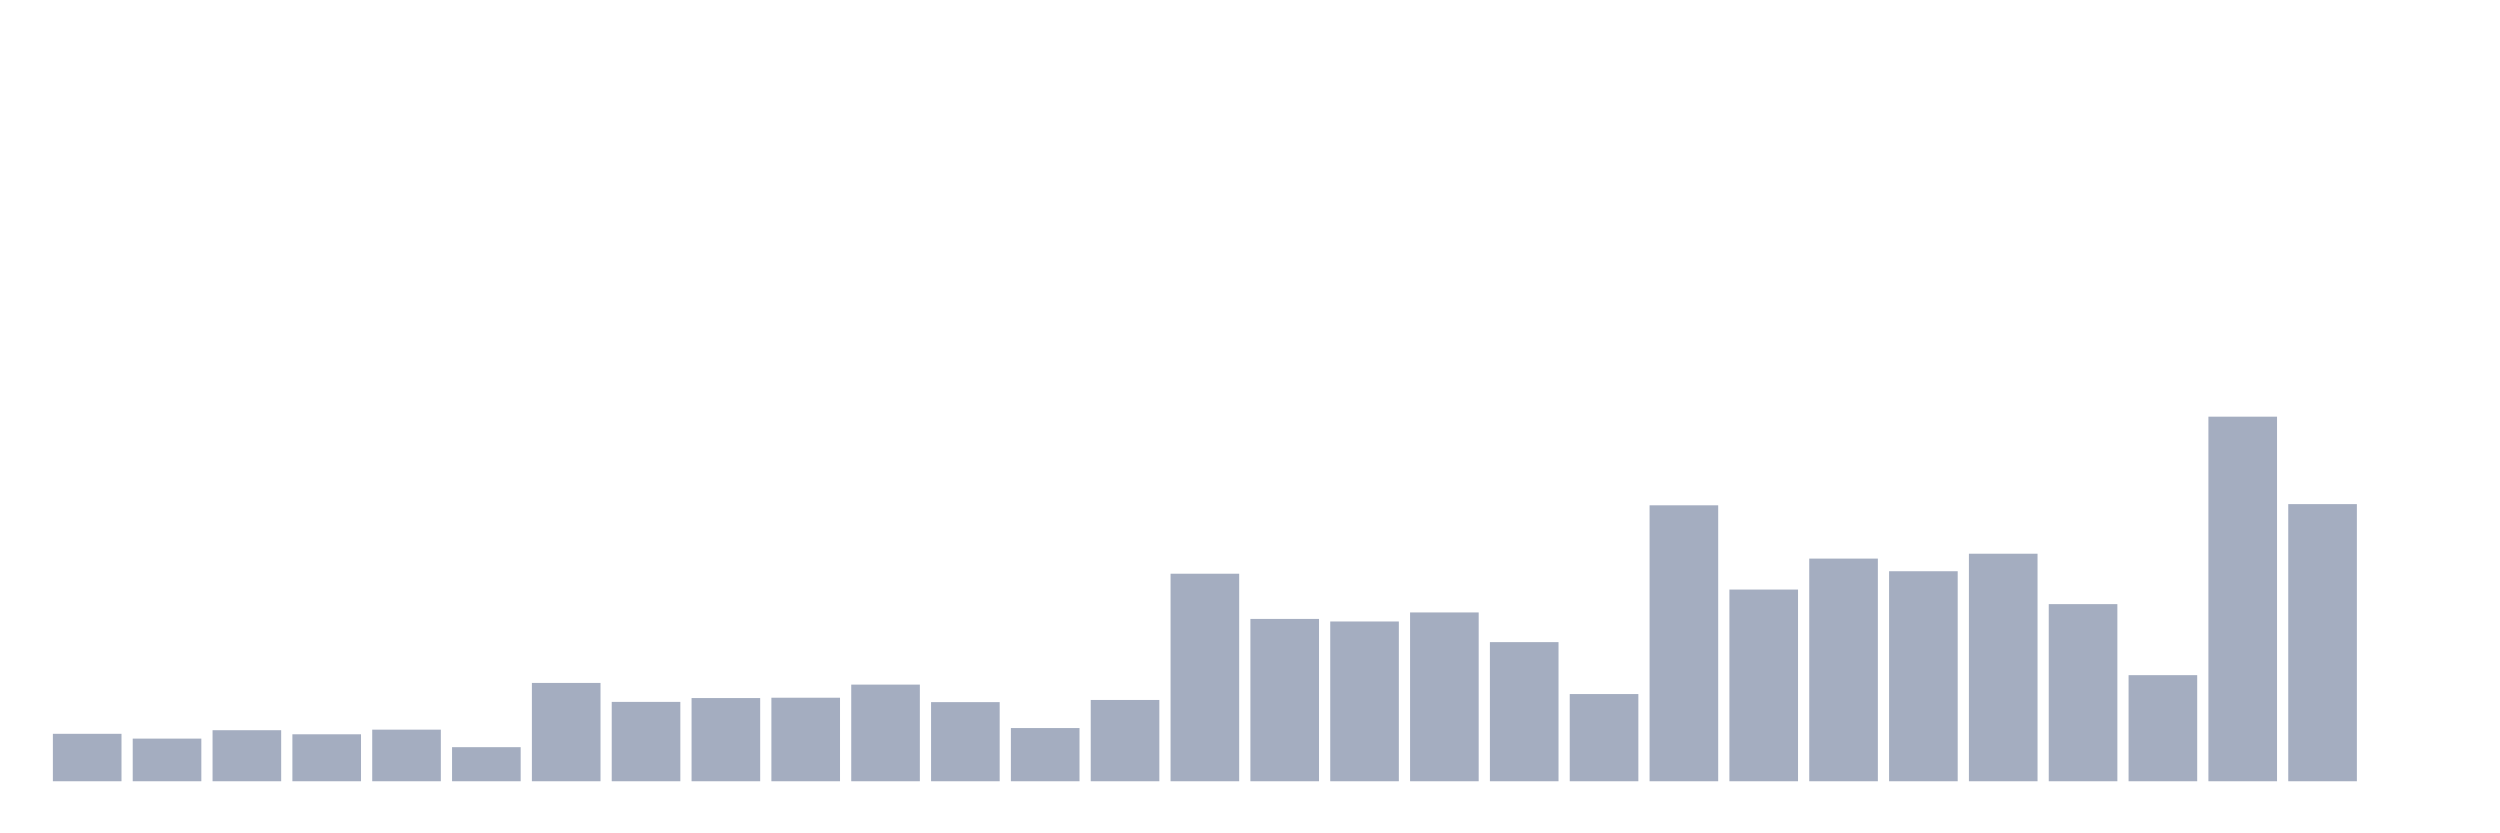 <svg xmlns="http://www.w3.org/2000/svg" viewBox="0 0 480 160"><g transform="translate(10,10)"><rect class="bar" x="0.153" width="13.175" y="130.891" height="9.109" fill="rgb(164,173,192)"></rect><rect class="bar" x="15.482" width="13.175" y="131.813" height="8.187" fill="rgb(164,173,192)"></rect><rect class="bar" x="30.81" width="13.175" y="130.2" height="9.8" fill="rgb(164,173,192)"></rect><rect class="bar" x="46.138" width="13.175" y="130.983" height="9.017" fill="rgb(164,173,192)"></rect><rect class="bar" x="61.466" width="13.175" y="130.092" height="9.908" fill="rgb(164,173,192)"></rect><rect class="bar" x="76.794" width="13.175" y="133.456" height="6.544" fill="rgb(164,173,192)"></rect><rect class="bar" x="92.123" width="13.175" y="121.121" height="18.879" fill="rgb(164,173,192)"></rect><rect class="bar" x="107.451" width="13.175" y="124.762" height="15.238" fill="rgb(164,173,192)"></rect><rect class="bar" x="122.779" width="13.175" y="124.025" height="15.975" fill="rgb(164,173,192)"></rect><rect class="bar" x="138.107" width="13.175" y="123.963" height="16.037" fill="rgb(164,173,192)"></rect><rect class="bar" x="153.436" width="13.175" y="121.444" height="18.556" fill="rgb(164,173,192)"></rect><rect class="bar" x="168.764" width="13.175" y="124.808" height="15.192" fill="rgb(164,173,192)"></rect><rect class="bar" x="184.092" width="13.175" y="129.785" height="10.215" fill="rgb(164,173,192)"></rect><rect class="bar" x="199.42" width="13.175" y="124.393" height="15.607" fill="rgb(164,173,192)"></rect><rect class="bar" x="214.748" width="13.175" y="100.154" height="39.846" fill="rgb(164,173,192)"></rect><rect class="bar" x="230.077" width="13.175" y="108.833" height="31.167" fill="rgb(164,173,192)"></rect><rect class="bar" x="245.405" width="13.175" y="109.324" height="30.676" fill="rgb(164,173,192)"></rect><rect class="bar" x="260.733" width="13.175" y="107.588" height="32.412" fill="rgb(164,173,192)"></rect><rect class="bar" x="276.061" width="13.175" y="113.287" height="26.713" fill="rgb(164,173,192)"></rect><rect class="bar" x="291.39" width="13.175" y="123.257" height="16.743" fill="rgb(164,173,192)"></rect><rect class="bar" x="306.718" width="13.175" y="87.02" height="52.98" fill="rgb(164,173,192)"></rect><rect class="bar" x="322.046" width="13.175" y="103.195" height="36.805" fill="rgb(164,173,192)"></rect><rect class="bar" x="337.374" width="13.175" y="97.25" height="42.75" fill="rgb(164,173,192)"></rect><rect class="bar" x="352.702" width="13.175" y="99.677" height="40.323" fill="rgb(164,173,192)"></rect><rect class="bar" x="368.031" width="13.175" y="96.313" height="43.687" fill="rgb(164,173,192)"></rect><rect class="bar" x="383.359" width="13.175" y="105.991" height="34.009" fill="rgb(164,173,192)"></rect><rect class="bar" x="398.687" width="13.175" y="119.631" height="20.369" fill="rgb(164,173,192)"></rect><rect class="bar" x="414.015" width="13.175" y="70" height="70" fill="rgb(164,173,192)"></rect><rect class="bar" x="429.344" width="13.175" y="86.79" height="53.21" fill="rgb(164,173,192)"></rect><rect class="bar" x="444.672" width="13.175" y="140" height="0" fill="rgb(164,173,192)"></rect></g></svg>